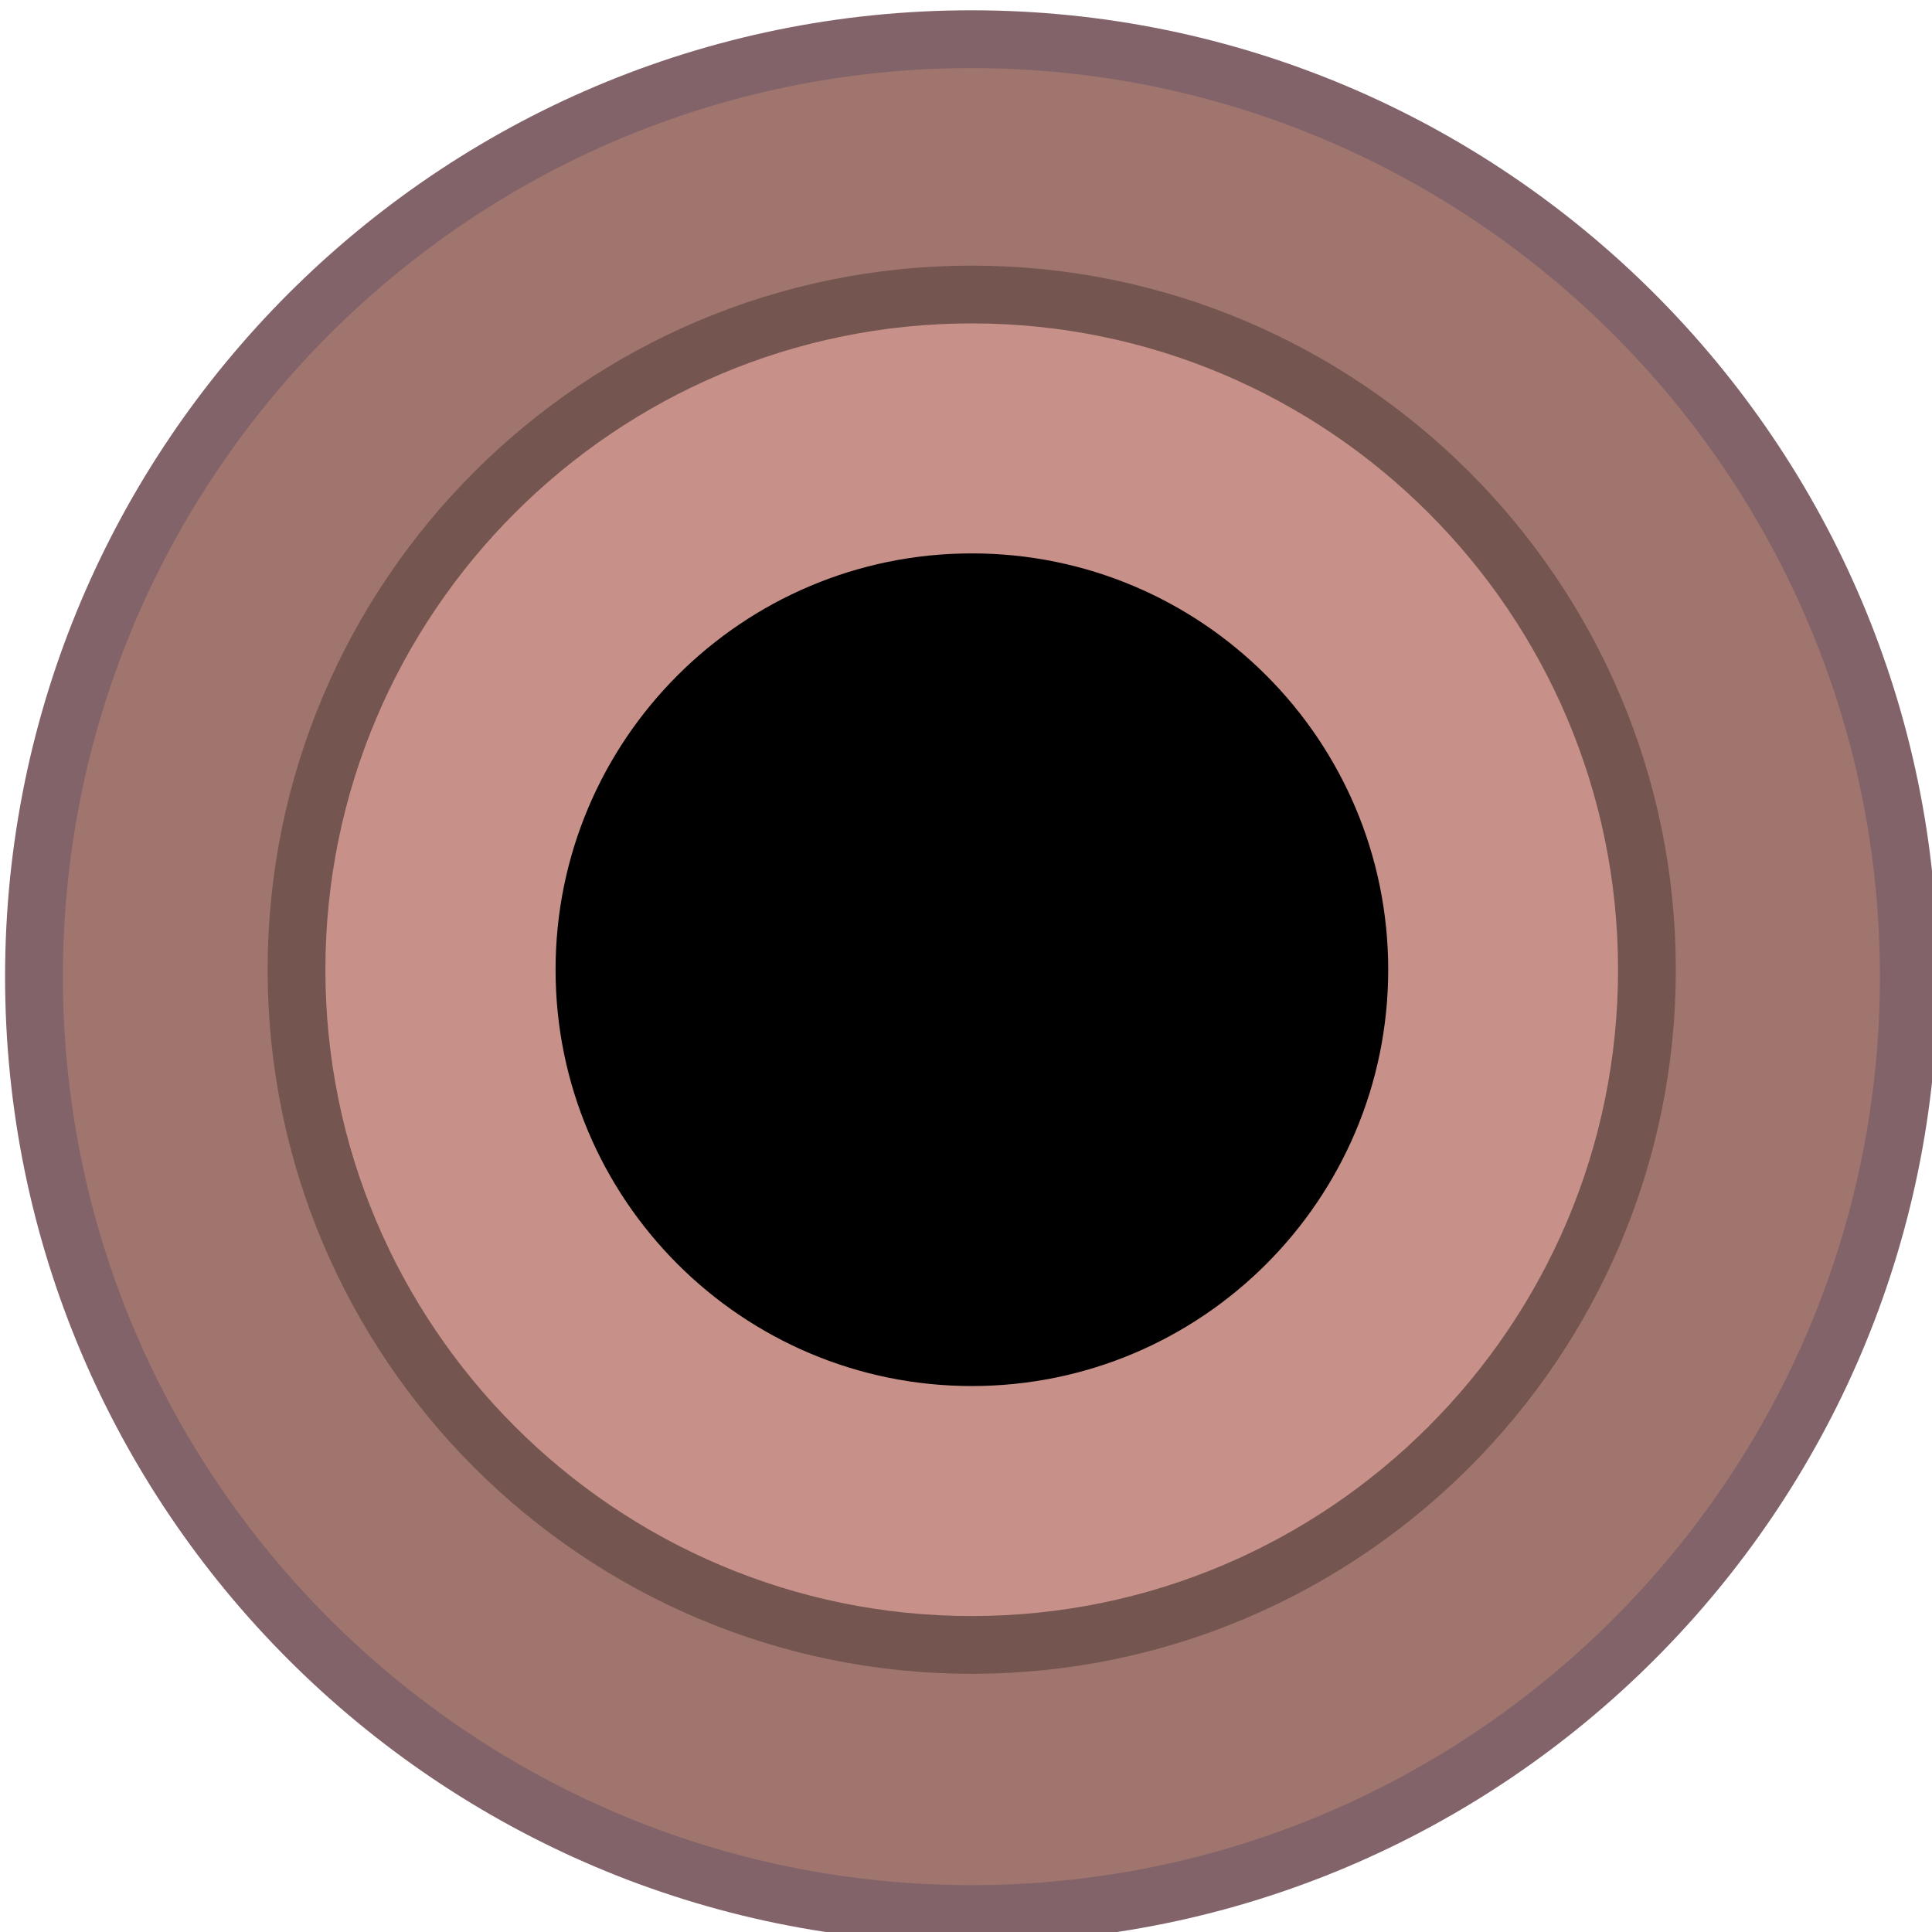 <?xml version="1.0" encoding="UTF-8" standalone="no"?>
<svg
   width="8.356mm"
   height="8.356mm"
   viewBox="0 0 8.356 8.356"
   version="1.1"
   id="svg7550"
   inkscape:version="1.1.1 (3bf5ae0d25, 2021-09-20)"
   sodipodi:docname="PhaseOutPort.svg"
   xmlns:inkscape="http://www.inkscape.org/namespaces/inkscape"
   xmlns:sodipodi="http://sodipodi.sourceforge.net/DTD/sodipodi-0.dtd"
   xmlns="http://www.w3.org/2000/svg"
   xmlns:svg="http://www.w3.org/2000/svg"
   xmlns:rdf="http://www.w3.org/1999/02/22-rdf-syntax-ns#"
   xmlns:cc="http://creativecommons.org/ns#"
   xmlns:dc="http://purl.org/dc/elements/1.1/">
  <defs
     id="defs7544">
    <clipPath
       clipPathUnits="userSpaceOnUse"
       id="clipPath851">
      <path
         d="M 0,612 H 612 V 0 H 0 Z"
         id="path849"
         inkscape:connector-curvature="0" />
    </clipPath>
  </defs>
  <sodipodi:namedview
     id="base"
     pagecolor="#ffffff"
     bordercolor="#666666"
     borderopacity="1.0"
     inkscape:pageopacity="0.0"
     inkscape:pageshadow="2"
     inkscape:zoom="2.3662219"
     inkscape:cx="29.583024"
     inkscape:cy="20.919424"
     inkscape:document-units="mm"
     inkscape:current-layer="g11845-5"
     inkscape:document-rotation="0"
     showgrid="true"
     inkscape:window-width="1060"
     inkscape:window-height="1080"
     inkscape:window-x="860"
     inkscape:window-y="0"
     inkscape:window-maximized="0"
     inkscape:snap-smooth-nodes="true"
     inkscape:snap-object-midpoints="true"
     inkscape:pagecheckerboard="0" />
  <g
     inkscape:label="Layer 1"
     inkscape:groupmode="layer"
     id="layer1"
     transform="translate(-78.086,-100.786)">
    <g
       style="font-style:normal;font-variant:normal;font-weight:bold;font-stretch:normal;font-size:2.822px;line-height:1.25;font-family:Nunito;-inkscape-font-specification:'Nunito, Bold';font-variant-ligatures:normal;font-variant-caps:normal;font-variant-numeric:normal;font-variant-east-asian:normal;display:inline;opacity:1;fill:#000000;fill-opacity:1;stroke:none;stroke-width:0.1"
       id="g11874-8"
       transform="matrix(0.702,0,0,0.702,41.028,78.898)">
      <g
         inkscape:label="Rogan5PSGray"
         id="g11845-5"
         transform="translate(-0.009,1.294)"
         style="stroke-width:0.1">
        <g
           transform="matrix(1.425,0,0,-1.425,48.221,196.349)"
           id="g1482"
           style="display:inline;fill:#a0756e;fill-opacity:1;stroke:#826369;stroke-opacity:1">
          <path
             style="fill:#a0756e;fill-opacity:1;fill-rule:nonzero;stroke:#826369;stroke-width:0.25;stroke-miterlimit:4;stroke-dasharray:none;stroke-opacity:1"
             d="m 7.412,116.647 c -2.235,0 -4.053,-1.818 -4.053,-4.053 0,-2.235 1.818,-4.053 4.053,-4.053 2.235,0 4.053,1.818 4.053,4.053 0,2.235 -1.818,4.053 -4.053,4.053"
             id="path1480"
             inkscape:connector-curvature="0" />
        </g>
        <path
           inkscape:connector-curvature="0"
           id="path1484"
           d="m 58.785,31.7 c -2.294,0 -4.16,1.866 -4.16,4.16 0,2.294 1.866,4.16 4.16,4.16 2.294,0 4.16,-1.866 4.16,-4.16 0,-2.294 -1.866,-4.16 -4.16,-4.16"
           style="display:inline;fill:#c79189;fill-opacity:1;fill-rule:nonzero;stroke:#755550;stroke-width:0.356;stroke-miterlimit:4;stroke-dasharray:none;stroke-opacity:1" />
        <path
           inkscape:connector-curvature="0"
           id="path1486"
           d="m 61.351,35.86 c 0,-1.416 -1.149,-2.565 -2.565,-2.565 -1.416,0 -2.565,1.149 -2.565,2.565 0,1.416 1.149,2.565 2.565,2.565 1.416,0 2.565,-1.149 2.565,-2.565"
           style="display:inline;fill:#000000;fill-opacity:1;fill-rule:nonzero;stroke:none;stroke-width:0.503" />
      </g>
    </g>
  </g>
</svg>
